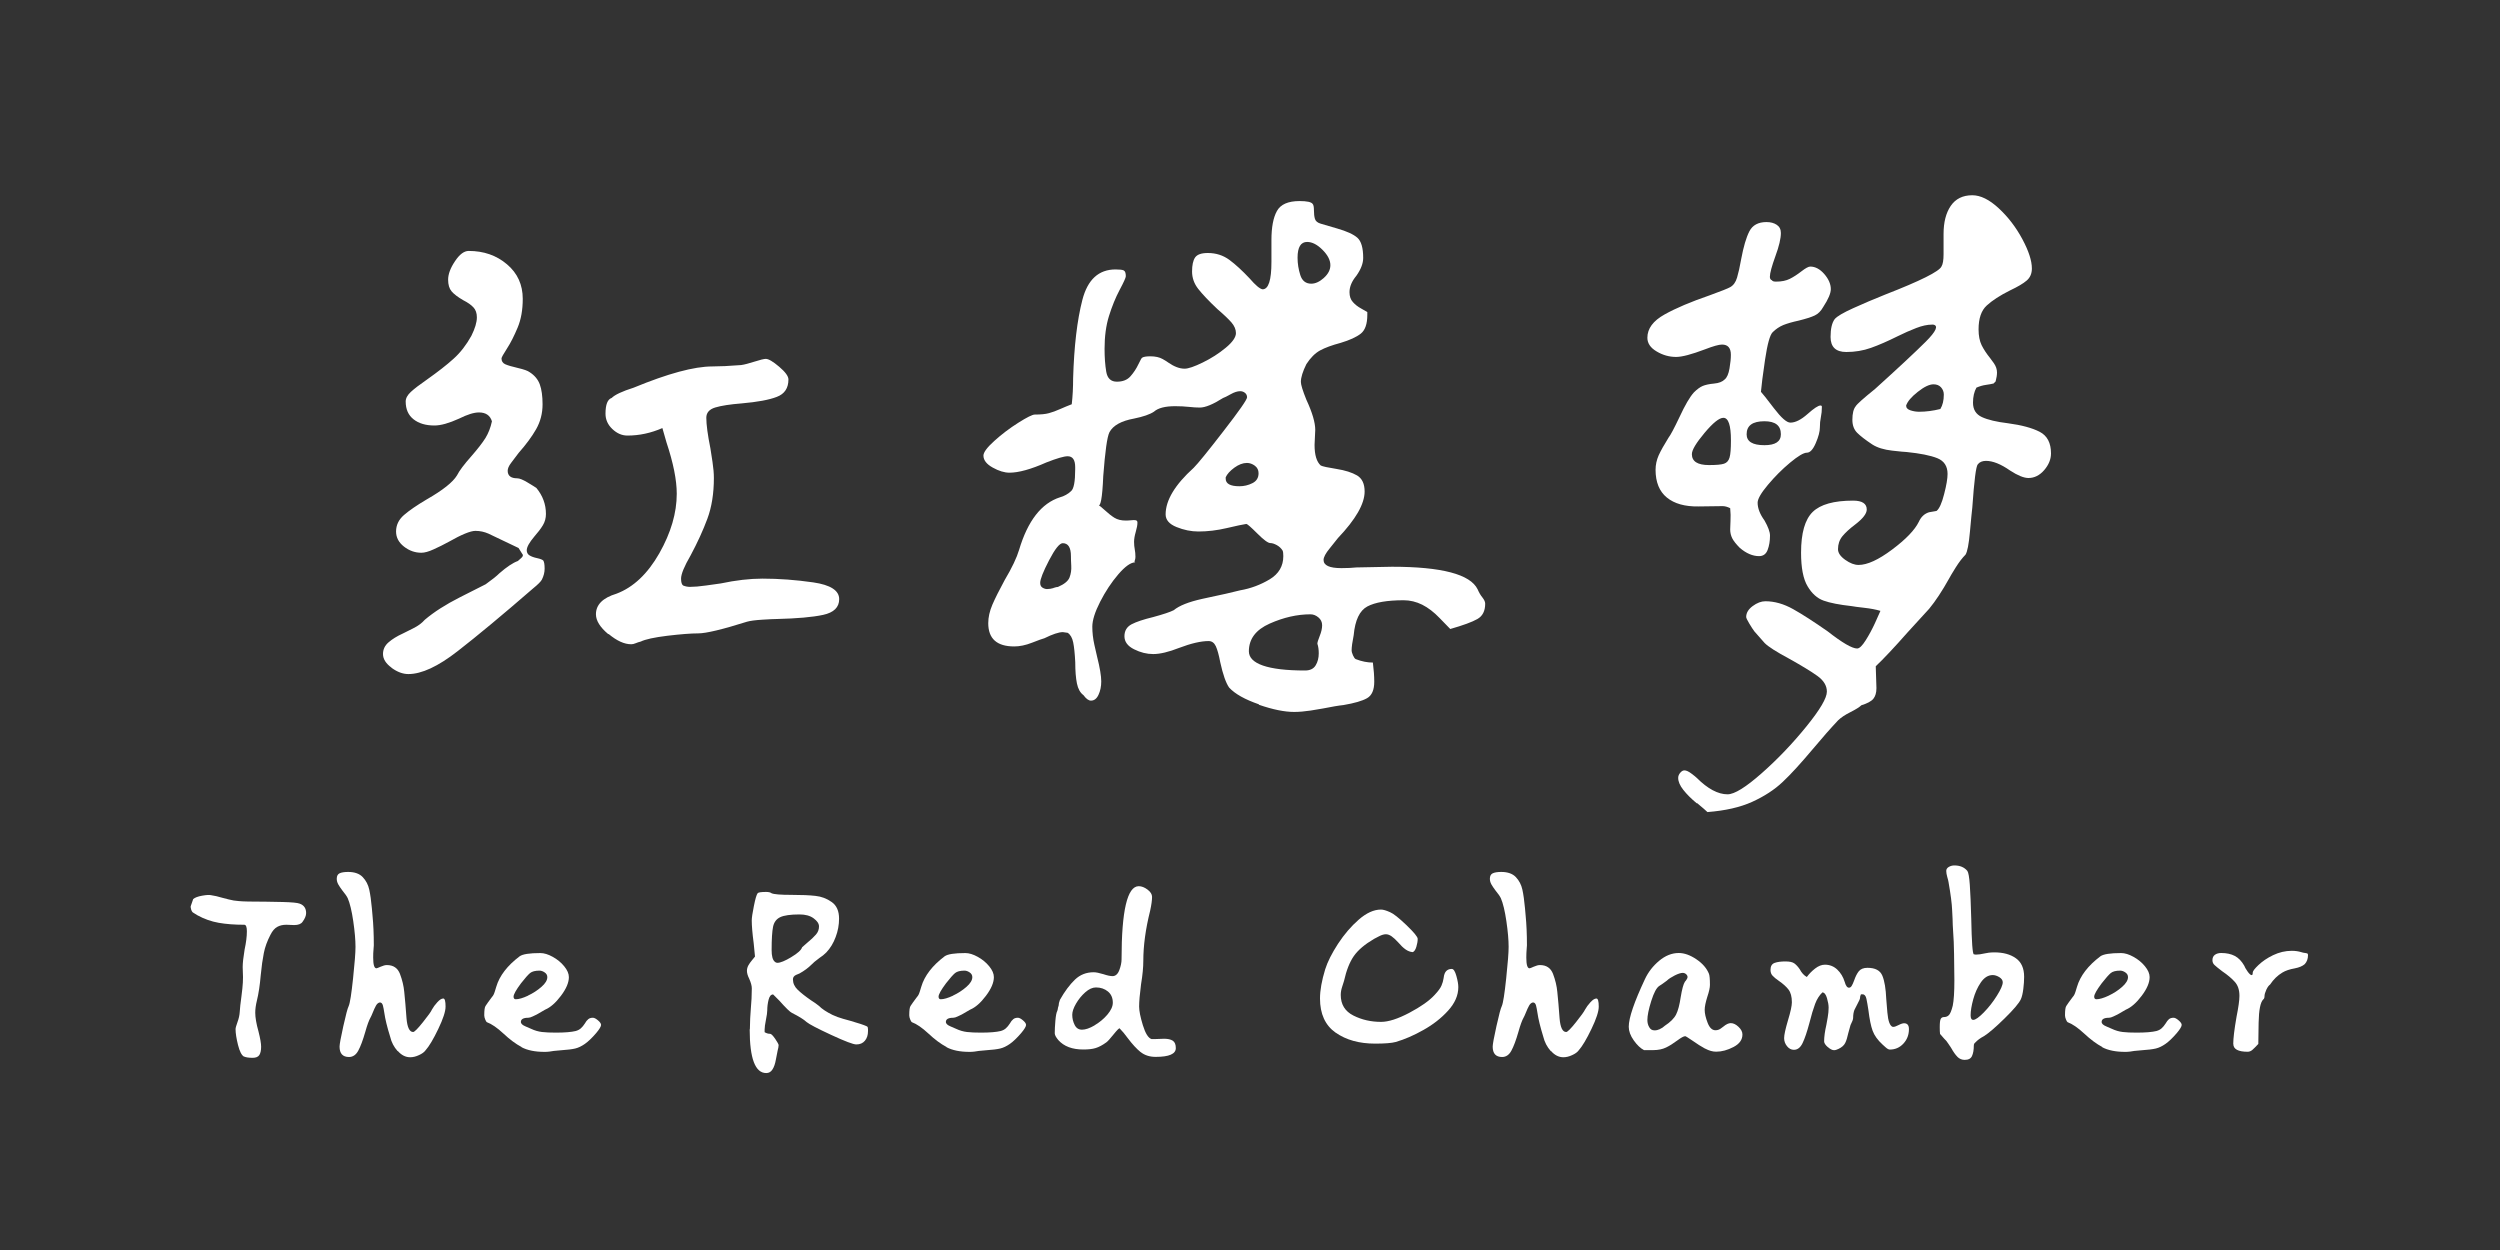 <?xml version="1.0" encoding="UTF-8"?>
<svg id="Layer_1" data-name="Layer 1" xmlns="http://www.w3.org/2000/svg" viewBox="0 0 400 200">
  <rect x="0" y="0" width="400" height="200" fill="#333333" stroke="none"/>
  <defs>
    <style>
      .cls-1 {
        fill: #fff;
      }
    </style>
  </defs>
  <g>
    <path class="cls-1" d="m62.65,106.83c-.91-.66-1.37-1.39-1.37-2.19,0-.73.29-1.35.88-1.86.58-.51,1.35-.99,2.3-1.42.29-.15.84-.42,1.64-.82.8-.4,1.42-.86,1.86-1.37,1.46-1.24,3.34-2.45,5.64-3.61,2.3-1.17,3.67-1.86,4.11-2.08,1.02-.73,1.75-1.31,2.19-1.75,1.17-1.02,2.15-1.68,2.96-1.97.07-.07.25-.24.55-.49.29-.25.33-.49.11-.71l-.55-.88-4.82-2.3c-.66-.29-1.35-.44-2.08-.44-.8,0-2.23.59-4.27,1.75-.8.44-1.61.84-2.41,1.2-.8.37-1.46.55-1.97.55-1.02,0-1.95-.33-2.79-.99-.84-.66-1.26-1.46-1.26-2.41,0-1.02.42-1.9,1.26-2.63.84-.73,2.06-1.57,3.67-2.52,2.55-1.46,4.16-2.74,4.82-3.83.36-.73,1.13-1.75,2.3-3.07,1.02-1.17,1.77-2.14,2.25-2.9.47-.77.82-1.66,1.04-2.68-.29-.95-.99-1.42-2.08-1.42-.8,0-1.86.33-3.18.99-1.61.73-2.92,1.1-3.94,1.1-1.39,0-2.5-.33-3.34-.99-.84-.66-1.26-1.61-1.26-2.85,0-.51.27-1.02.82-1.53.55-.51,1.41-1.17,2.57-1.97,1.75-1.24,3.18-2.35,4.27-3.34,1.1-.99,2.04-2.21,2.85-3.67.58-1.17.88-2.15.88-2.96,0-.66-.18-1.19-.55-1.59-.37-.4-.91-.78-1.64-1.15-.88-.51-1.5-.99-1.86-1.42-.37-.44-.55-1.06-.55-1.86,0-.88.36-1.86,1.1-2.96.73-1.1,1.46-1.64,2.19-1.64,2.41,0,4.45.71,6.13,2.14,1.68,1.42,2.52,3.27,2.52,5.53,0,1.75-.27,3.29-.82,4.6-.55,1.31-1.11,2.43-1.7,3.34-.59.91-.88,1.44-.88,1.59,0,.44.2.75.6.93.4.18,1.08.38,2.03.6.95.22,1.57.44,1.86.66.8.51,1.35,1.17,1.64,1.97.29.8.44,1.86.44,3.18,0,1.46-.35,2.79-1.04,4-.69,1.21-1.63,2.46-2.79,3.78-.44.59-.84,1.11-1.2,1.59-.37.48-.55.9-.55,1.26,0,.8.51,1.21,1.53,1.21.36,0,.91.22,1.64.66.73.44,1.21.73,1.42.88,1.02,1.24,1.53,2.63,1.53,4.16,0,.66-.16,1.26-.49,1.81-.33.55-.79,1.15-1.37,1.81-.8.95-1.21,1.68-1.21,2.19,0,.37.15.64.44.82.29.18.69.33,1.21.44.51.11.84.24.99.38.15.22.22.66.22,1.31,0,.59-.15,1.17-.44,1.75-.15.29-.62.77-1.42,1.42-4.89,4.24-8.91,7.58-12.05,10.02-3.14,2.45-5.77,3.67-7.89,3.67-.88,0-1.77-.33-2.68-.99Zm34.67-5.37c-1.31-1.1-1.97-2.15-1.97-3.18,0-1.53,1.1-2.63,3.29-3.29,2.7-1.02,4.98-3.18,6.85-6.46,1.86-3.29,2.79-6.46,2.79-9.53,0-2.19-.55-4.93-1.64-8.21l-.66-2.3c-1.83.8-3.69,1.2-5.59,1.2-.88,0-1.68-.35-2.41-1.04-.73-.69-1.1-1.51-1.1-2.46,0-1.46.33-2.3.99-2.52.51-.51,1.68-1.06,3.51-1.64,5.48-2.26,9.67-3.4,12.6-3.4,1.17,0,2.7-.07,4.6-.22.51-.07,1.22-.26,2.14-.55.91-.29,1.51-.44,1.81-.44.44,0,1.15.42,2.14,1.26.99.84,1.48,1.52,1.48,2.03,0,1.39-.62,2.32-1.86,2.79-1.24.48-3.1.82-5.59,1.04-1.9.15-3.32.37-4.27.66-.95.29-1.42.84-1.42,1.64,0,1.1.22,2.74.66,4.93.07.44.18,1.15.33,2.14.15.99.22,1.84.22,2.57,0,2.48-.35,4.66-1.04,6.52-.69,1.86-1.59,3.82-2.68,5.86-1.02,1.75-1.53,3-1.53,3.72,0,.58.11.95.33,1.1.36.15.73.22,1.1.22.66,0,1.51-.07,2.57-.22,1.06-.15,1.84-.25,2.35-.33,2.41-.51,4.64-.77,6.68-.77,2.63,0,5.33.2,8.11.6,2.77.4,4.16,1.3,4.16,2.68,0,1.31-.86,2.15-2.57,2.52-1.72.37-4.18.58-7.39.66-.44,0-1.22.04-2.35.11-1.13.07-1.95.18-2.46.33-3.94,1.24-6.54,1.86-7.78,1.86-1.17,0-2.81.13-4.93.38-2.12.26-3.54.57-4.27.93-.29.07-.57.16-.82.27-.26.11-.49.16-.71.16-1.1,0-2.3-.55-3.61-1.64Z"/>
    <path class="cls-1" d="m201.42,112.69c-2.23-.77-3.82-1.66-4.76-2.68-.51-.73-.99-2.08-1.42-4.05-.22-1.17-.46-2.03-.71-2.57-.26-.55-.64-.82-1.15-.82-1.24,0-2.81.37-4.71,1.09-1.68.66-3.07.99-4.16.99-1.02,0-2.04-.25-3.07-.77-1.02-.51-1.53-1.21-1.53-2.08s.38-1.51,1.15-1.92c.77-.4,1.92-.78,3.45-1.15,1.61-.44,2.7-.8,3.29-1.1.88-.73,2.39-1.33,4.55-1.81,2.15-.47,3.41-.75,3.78-.82l2.3-.55c1.68-.29,3.25-.88,4.71-1.75,1.46-.88,2.19-2.12,2.19-3.72,0-.44-.04-.73-.11-.88-.22-.36-.53-.66-.93-.88-.4-.22-.75-.33-1.04-.33-.37,0-1.06-.51-2.08-1.53-1.02-1.02-1.61-1.53-1.75-1.53-.51.07-1.55.29-3.12.66-1.57.37-3.09.55-4.55.55-1.17,0-2.34-.24-3.5-.71-1.17-.47-1.75-1.15-1.75-2.03,0-2.26,1.5-4.75,4.49-7.45.66-.66,2.25-2.61,4.76-5.86,2.52-3.25,3.78-5.06,3.78-5.42,0-.29-.11-.53-.33-.71-.22-.18-.48-.27-.77-.27-.44,0-.95.16-1.53.49-.59.33-.99.53-1.21.6-1.61,1.02-2.85,1.53-3.72,1.53-.51,0-1.09-.04-1.75-.11-.66-.07-1.39-.11-2.19-.11-1.61,0-2.74.29-3.4.88-.66.44-1.72.8-3.18,1.1-2.04.37-3.36,1.1-3.94,2.19-.37.73-.69,3.07-.99,7.01-.15,3.58-.44,5.11-.88,4.6.22.07.6.37,1.15.88.55.51,1.06.91,1.53,1.2.47.29,1.08.44,1.81.44.29,0,.58-.02.88-.05.29-.04.53-.04.71,0,.18.04.27.16.27.38,0,.37-.09.86-.27,1.48-.18.62-.27,1.15-.27,1.59s.04.84.11,1.2c.07.37.11.77.11,1.21,0,.22-.04.42-.11.6-.07.18-.04.27.11.27-.73,0-1.64.64-2.74,1.92-1.1,1.28-2.06,2.74-2.9,4.38-.84,1.64-1.26,2.98-1.26,4,0,.95.11,1.92.33,2.9.22.99.36,1.63.44,1.92.44,1.75.66,3.07.66,3.94,0,.8-.15,1.52-.44,2.14-.29.62-.69.93-1.21.93-.37,0-.77-.29-1.2-.88-.51-.37-.86-.99-1.04-1.86-.18-.88-.27-2.01-.27-3.4-.07-1.39-.18-2.45-.33-3.18-.15-.73-.44-1.24-.88-1.53l-.77-.11c-.66,0-1.64.33-2.96.98-.29.07-.95.31-1.97.71-1.02.4-1.97.6-2.85.6-2.78,0-4.16-1.24-4.16-3.72,0-.95.22-1.93.66-2.96.44-1.02,1.1-2.34,1.97-3.94,1.17-1.97,1.93-3.58,2.3-4.82,1.39-4.67,3.58-7.48,6.57-8.43.29-.07.6-.2.93-.38.33-.18.6-.38.82-.6.44-.36.66-1.53.66-3.5v-.33c0-1.17-.4-1.75-1.21-1.75-.58,0-1.72.33-3.4.99-2.48,1.1-4.45,1.64-5.91,1.64-.8,0-1.7-.27-2.68-.82-.99-.55-1.48-1.19-1.48-1.92,0-.51.58-1.3,1.75-2.35,1.17-1.06,2.45-2.03,3.83-2.9,1.39-.88,2.26-1.31,2.63-1.31.95,0,1.7-.07,2.25-.22.55-.15,1.15-.36,1.81-.66.66-.29,1.28-.55,1.86-.77.15-1.31.22-2.7.22-4.16.15-5.11.64-9.29,1.48-12.54.84-3.25,2.61-4.87,5.31-4.87.66,0,1.1.05,1.31.16.22.11.33.42.33.93,0,.22-.33.95-.99,2.19-.66,1.24-1.22,2.63-1.7,4.16-.48,1.53-.71,3.29-.71,5.26,0,1.39.09,2.61.27,3.67.18,1.06.75,1.59,1.7,1.59s1.68-.29,2.19-.88c.51-.58.93-1.22,1.26-1.92.33-.69.53-1.04.6-1.04.22-.15.66-.22,1.31-.22.8,0,1.46.15,1.97.44.51.29.8.48.88.55.95.66,1.82.99,2.63.99.58,0,1.55-.33,2.9-.99,1.35-.66,2.57-1.44,3.67-2.35,1.1-.91,1.64-1.7,1.64-2.35,0-.58-.24-1.15-.71-1.7-.48-.55-1.22-1.26-2.25-2.14-1.39-1.31-2.41-2.39-3.07-3.23-.66-.84-.99-1.77-.99-2.79s.16-1.77.49-2.25c.33-.47,1-.71,2.03-.71,1.31,0,2.46.37,3.45,1.1.99.73,2.06,1.72,3.23,2.96.95,1.1,1.64,1.68,2.08,1.75.95,0,1.42-1.46,1.42-4.38v-3.5c0-2.04.29-3.6.88-4.65.58-1.06,1.79-1.59,3.62-1.59,1.17,0,1.86.15,2.08.44.15.15.22.49.22,1.04s.05,1,.16,1.37c.11.37.42.62.93.77l2.63.77c1.53.44,2.61.93,3.23,1.48.62.55.93,1.63.93,3.23,0,.88-.37,1.83-1.09,2.85-.73.88-1.1,1.75-1.1,2.63,0,.66.18,1.19.55,1.59.36.4.78.73,1.26.99.47.26.82.46,1.04.6v.44c0,1.46-.35,2.46-1.04,3.01-.7.55-1.77,1.04-3.23,1.48-1.39.37-2.48.77-3.29,1.21-.8.44-1.53,1.17-2.19,2.19-.58,1.17-.88,2.12-.88,2.85,0,.44.29,1.39.88,2.85.95,2.05,1.42,3.65,1.42,4.82l-.11,2.41c0,1.61.33,2.7.99,3.29.29.15,1.13.33,2.52.55,1.39.22,2.48.57,3.29,1.04.8.48,1.21,1.33,1.21,2.57,0,1.97-1.42,4.45-4.27,7.45-.22.29-.66.84-1.31,1.64-.66.8-.99,1.42-.99,1.86,0,.88.95,1.31,2.85,1.31.95,0,1.75-.04,2.41-.11l5.7-.11c7.96,0,12.52,1.21,13.69,3.61.22.51.47.95.77,1.31.29.37.44.69.44.99,0,1.17-.42,1.99-1.26,2.46-.84.48-2.28,1-4.33,1.59-.22-.22-.79-.8-1.7-1.75-.91-.95-1.84-1.66-2.79-2.14-.95-.47-1.94-.71-2.96-.71-2.63,0-4.56.33-5.81.99-1.24.66-1.97,2.19-2.19,4.6-.22,1.1-.33,1.9-.33,2.41,0,.22.07.49.22.82.15.33.29.53.44.6.95.37,1.86.55,2.74.55.15,1.17.22,2.19.22,3.07,0,1.31-.38,2.19-1.15,2.63-.77.44-2.03.8-3.78,1.1-.73.07-1.83.26-3.29.55-.37.07-1.02.18-1.97.33-.95.14-1.83.22-2.63.22-1.53,0-3.41-.38-5.64-1.15Zm-32.86-18.62c.33-.11.56-.16.71-.16,1.02-.44,1.64-.95,1.86-1.53.22-.58.31-1.2.27-1.86-.04-.66-.05-1.17-.05-1.53,0-1.39-.44-2.08-1.31-2.08-.51,0-1.24.91-2.19,2.74-.95,1.83-1.42,3.03-1.42,3.61,0,.37.13.62.38.77.25.15.49.22.71.22.36,0,.71-.06,1.04-.16Zm31.82-16.76c.66-.33.99-.86.99-1.59,0-.51-.2-.91-.6-1.21-.4-.29-.82-.44-1.26-.44-.66,0-1.33.26-2.03.77-.69.51-1.15,1.02-1.37,1.53v.22c0,.8.73,1.21,2.19,1.21.73,0,1.42-.16,2.08-.49Zm10.13,29.14c.33-.55.49-1.19.49-1.92,0-.58-.07-1.1-.22-1.53,0-.22.13-.64.38-1.26.25-.62.38-1.19.38-1.7s-.2-.93-.6-1.26c-.4-.33-.82-.49-1.26-.49-2.12,0-4.29.49-6.52,1.48-2.23.99-3.34,2.46-3.34,4.44s2.99,3.07,8.98,3.07c.8,0,1.37-.27,1.7-.82Zm1.31-61.99c.69-.62,1.04-1.3,1.04-2.03,0-.8-.42-1.62-1.26-2.46-.84-.84-1.66-1.26-2.46-1.26-1.02,0-1.53.84-1.53,2.52,0,.95.15,1.88.44,2.79.29.91.88,1.37,1.75,1.37.66,0,1.33-.31,2.03-.93Z"/>
    <path class="cls-1" d="m278.37,87.66c-.58-.58-.99-1.1-1.21-1.53-.22-.44-.33-.91-.33-1.42,0-.29.02-.75.05-1.37.04-.62.02-1.3-.05-2.03-.44-.22-.84-.33-1.21-.33s-1.64.02-3.83.05c-2.19.04-3.89-.44-5.09-1.42s-1.81-2.46-1.81-4.44c0-.8.17-1.57.49-2.3.33-.73.86-1.68,1.59-2.85.29-.36.88-1.46,1.75-3.29.88-1.9,1.64-3.21,2.3-3.94.51-.51.99-.86,1.42-1.04.44-.18,1.04-.31,1.81-.38.77-.07,1.33-.29,1.7-.66.36-.29.62-.88.77-1.75.15-.88.22-1.61.22-2.19,0-1.1-.48-1.64-1.42-1.64-.51,0-1.42.26-2.74.77-2.12.8-3.65,1.21-4.6,1.21-1.09,0-2.14-.29-3.12-.88-.99-.58-1.48-1.31-1.48-2.19,0-1.46.91-2.7,2.74-3.72,1.82-1.02,4.23-2.04,7.23-3.07,1.82-.66,2.92-1.1,3.29-1.31.51-.29.88-.8,1.09-1.53.22-.73.44-1.71.66-2.96.37-1.97.8-3.45,1.31-4.44.51-.99,1.42-1.48,2.74-1.48.66,0,1.21.15,1.64.44.44.29.66.73.66,1.31,0,.88-.29,2.12-.88,3.72-.58,1.61-.88,2.7-.88,3.29,0,.29.11.48.33.55.07.15.29.22.66.22.88,0,1.61-.15,2.19-.44.58-.29,1.2-.69,1.86-1.2.66-.51,1.13-.77,1.42-.77.8,0,1.55.4,2.25,1.2.69.8,1.04,1.61,1.04,2.41,0,.66-.4,1.61-1.21,2.85-.37.66-.82,1.11-1.37,1.37-.55.26-1.41.53-2.57.82-1.02.22-1.84.46-2.46.71-.62.26-1.19.64-1.7,1.15-.44.44-.84,1.9-1.21,4.38-.37,2.48-.58,4.2-.66,5.15.22.22.91,1.1,2.08,2.63,1.17,1.53,2.04,2.3,2.63,2.3.8,0,1.71-.46,2.74-1.37,1.02-.91,1.71-1.37,2.08-1.37.15,0,.22.07.22.22,0,.59-.05,1.13-.16,1.64-.11.51-.16,1.06-.16,1.64,0,.66-.22,1.5-.66,2.52-.44,1.02-.91,1.53-1.42,1.53s-1.41.53-2.68,1.59c-1.28,1.06-2.46,2.25-3.56,3.56-1.1,1.31-1.64,2.26-1.64,2.85,0,.88.36,1.83,1.1,2.85.58,1.02.88,1.83.88,2.41,0,.88-.13,1.64-.38,2.3s-.71.99-1.37.99c-1.02,0-2.05-.44-3.07-1.31Zm-6.9,40.86c-.88-.73-1.59-1.44-2.14-2.14-.55-.7-.82-1.33-.82-1.92,0-.29.11-.57.33-.82.22-.26.44-.38.66-.38.29,0,.66.16,1.1.49.44.33.73.56.88.71,1.75,1.75,3.4,2.63,4.93,2.63,1.1,0,2.92-1.13,5.48-3.39,2.56-2.26,4.93-4.75,7.12-7.45,2.19-2.7,3.29-4.56,3.29-5.59,0-.95-.51-1.79-1.53-2.52-1.02-.73-2.52-1.64-4.49-2.74-2.05-1.1-3.36-1.93-3.94-2.52l-1.64-1.86c-.22-.29-.49-.71-.82-1.26-.33-.55-.49-.89-.49-1.04,0-.66.35-1.24,1.04-1.75.69-.51,1.37-.77,2.03-.77,1.46,0,2.94.42,4.44,1.26,1.5.84,3.34,2.03,5.53,3.56,2.34,1.83,3.91,2.74,4.71,2.74.37,0,.82-.44,1.37-1.31s1.04-1.79,1.48-2.74c.44-.95.73-1.6.88-1.97-.73-.22-1.59-.38-2.57-.49-.99-.11-1.66-.2-2.03-.27-1.97-.22-3.47-.51-4.49-.88-1.02-.36-1.88-1.13-2.57-2.3-.7-1.17-1.04-2.96-1.04-5.37,0-3.14.62-5.31,1.86-6.52,1.24-1.21,3.4-1.81,6.46-1.81,1.46,0,2.19.48,2.19,1.42,0,.66-.62,1.46-1.86,2.41-.88.66-1.55,1.28-2.03,1.86-.48.59-.71,1.28-.71,2.08,0,.59.38,1.15,1.15,1.7.77.55,1.48.82,2.14.82,1.39,0,3.18-.82,5.37-2.46,2.19-1.64,3.62-3.12,4.27-4.44.36-.8.91-1.31,1.64-1.53.88-.15,1.28-.22,1.21-.22.44-.36.84-1.26,1.2-2.68.37-1.42.55-2.5.55-3.23,0-1.24-.55-2.08-1.64-2.52-1.1-.44-2.74-.77-4.93-.99-.22,0-.99-.07-2.3-.22-1.31-.15-2.37-.47-3.18-.99-1.1-.73-1.9-1.35-2.41-1.86-.51-.51-.77-1.2-.77-2.08,0-1.02.18-1.75.55-2.19.15-.29,1.17-1.21,3.07-2.74,3.72-3.36,6.42-5.88,8.11-7.56,1.68-1.68,2.08-2.59,1.21-2.74h-.22c-.73,0-1.57.18-2.52.55-.95.37-1.94.8-2.96,1.31-1.61.8-3.03,1.42-4.27,1.86-1.24.44-2.56.66-3.94.66-1.68,0-2.52-.8-2.52-2.41,0-1.31.22-2.26.66-2.85.36-.44,1.35-1.02,2.96-1.75,1.61-.73,3.32-1.46,5.15-2.19,5.62-2.19,8.62-3.69,8.98-4.49.22-.36.33-1.02.33-1.97v-3.23c0-1.86.38-3.36,1.15-4.49.77-1.13,1.92-1.7,3.45-1.7,1.31,0,2.72.69,4.22,2.08,1.5,1.39,2.76,3.03,3.78,4.93,1.02,1.9,1.53,3.47,1.53,4.71,0,.8-.27,1.44-.82,1.92-.55.48-1.44,1-2.68,1.59-1.61.8-2.85,1.61-3.72,2.41-.88.8-1.31,2.08-1.31,3.83,0,1.02.17,1.86.49,2.52.33.66.78,1.35,1.37,2.08.07.07.27.35.6.82.33.48.49.97.49,1.48,0,.37-.07.84-.22,1.42l-.33.33c-.29.07-.7.15-1.21.22-.51.07-1.02.22-1.53.44-.37.66-.55,1.46-.55,2.41,0,1.1.47,1.86,1.42,2.3.95.44,2.34.77,4.16.99,2.19.29,3.89.75,5.09,1.37,1.2.62,1.81,1.77,1.81,3.45,0,.95-.37,1.84-1.09,2.68-.73.84-1.57,1.26-2.52,1.26-.73,0-1.72-.4-2.96-1.21-1.46-1.02-2.74-1.53-3.83-1.53-.58,0-1.02.18-1.31.55-.29.29-.58,2.59-.88,6.9-.07.58-.2,1.88-.38,3.89-.18,2.01-.42,3.23-.71,3.67-.51.51-1.04,1.2-1.59,2.08-.55.88-.89,1.46-1.04,1.75-1.1,1.97-2.16,3.58-3.18,4.82-.07.07-1.21,1.31-3.4,3.72-2.19,2.48-3.91,4.31-5.15,5.48l.11,3.5c0,.73-.17,1.3-.49,1.7s-.97.75-1.92,1.04c-.29.29-.88.66-1.75,1.1-.88.44-1.53.88-1.97,1.31-1.17,1.24-2.52,2.77-4.05,4.6-1.9,2.26-3.5,4.02-4.82,5.26-1.31,1.24-2.94,2.3-4.87,3.18-1.94.88-4.33,1.42-7.17,1.64-.22-.22-.77-.7-1.64-1.42Zm4.38-54.33c.44-.15.73-.47.88-.99.15-.51.22-1.42.22-2.74,0-2.41-.4-3.61-1.21-3.61-.66,0-1.66.8-3.01,2.41-1.35,1.61-2.03,2.74-2.03,3.4,0,1.17.91,1.75,2.74,1.75,1.17,0,1.97-.07,2.41-.22Zm9.09-4.71c0-1.39-.88-2.08-2.63-2.08-1.9,0-2.85.69-2.85,2.08,0,1.17.95,1.75,2.85,1.75,1.75,0,2.63-.58,2.63-1.75Zm25.52-4.05c.36-.58.55-1.35.55-2.3,0-.44-.15-.82-.44-1.15-.29-.33-.7-.49-1.21-.49-.66,0-1.5.4-2.52,1.21-1.02.8-1.64,1.53-1.86,2.19,0,.37.24.62.71.77.47.15.93.22,1.37.22,1.09,0,2.23-.15,3.4-.44Z"/>
  </g>
  <g>
    <path class="cls-1" d="m39.04,169.06c-.38-.21-.7-.83-.96-1.87s-.39-1.89-.39-2.54c0-.17.1-.55.31-1.12.21-.57.33-1.12.36-1.64.03-.59.12-1.38.26-2.39.03-.24.09-.69.16-1.35.07-.66.1-1.26.1-1.82l-.05-1.61c0-.62.1-1.56.31-2.81.24-1.11.36-2.08.36-2.91,0-.69-.14-1.04-.42-1.04-1.52,0-2.88-.1-4.08-.31-1.19-.21-2.33-.61-3.4-1.2-.07-.03-.29-.17-.68-.42-.14-.07-.25-.24-.34-.52-.09-.28-.1-.49-.03-.62l.36-1.04c.28-.24.75-.42,1.43-.54.68-.12,1.15-.15,1.43-.08.52.07,1.12.21,1.82.42.14.03.48.12,1.01.26.54.14,1.06.23,1.58.26.62.07,2.08.1,4.36.1.35,0,1.25.02,2.7.05,1.45.04,2.35.12,2.7.26.69.24,1.04.75,1.04,1.51,0,.42-.19.88-.57,1.4-.24.35-.69.52-1.35.52l-1.25-.05c-.55,0-1.04.11-1.45.34-.42.23-.78.65-1.09,1.27-.52,1-.88,1.98-1.06,2.93-.19.95-.36,2.12-.49,3.51-.14,1.63-.35,3-.62,4.1-.17.69-.26,1.33-.26,1.92,0,.76.17,1.77.52,3.01.28,1.11.42,1.92.42,2.44,0,.59-.1,1.03-.29,1.33-.19.29-.55.44-1.06.44-.62,0-1.09-.07-1.4-.21Z"/>
    <path class="cls-1" d="m63.62,168.18c-.59-.66-.99-1.42-1.19-2.29-.49-1.56-.8-2.84-.94-3.84-.07-.48-.15-.88-.23-1.19-.09-.31-.25-.47-.49-.47-.24.04-.45.21-.62.52-.17.31-.34.67-.49,1.06-.16.4-.29.68-.39.86-.24.42-.52,1.18-.83,2.29-.38,1.32-.75,2.31-1.12,2.99-.36.67-.86,1.01-1.48,1.01-1,0-1.51-.55-1.51-1.66,0-.38.2-1.47.6-3.27.4-1.8.68-2.87.86-3.22.21-.48.44-1.96.7-4.42s.39-4.14.39-5.04c0-1.11-.12-2.48-.36-4.13-.24-1.64-.54-2.87-.88-3.66-.17-.35-.45-.74-.83-1.2-.31-.42-.55-.76-.7-1.04s-.23-.57-.23-.88c0-.45.16-.74.47-.88.31-.14.76-.21,1.35-.21,1.04,0,1.82.28,2.34.83.52.55.87,1.22,1.04,2,.17.78.31,1.78.42,2.99l.1,1.14c.14,1.42.21,3.01.21,4.78,0,.14-.02.37-.05.7-.04.33-.05.75-.05,1.27,0,1.14.17,1.71.52,1.71.07,0,.29-.09.68-.26.38-.17.71-.26.99-.26,1.04,0,1.74.48,2.1,1.43.36.95.59,1.91.68,2.86.09.95.15,1.58.18,1.9,0,.07.06.84.18,2.31.12,1.47.48,2.21,1.06,2.21.21,0,.73-.52,1.56-1.56.83-1.04,1.32-1.71,1.45-2.03.21-.38.49-.77.86-1.17.36-.4.68-.6.96-.6.24,0,.36.43.36,1.3,0,.76-.39,1.96-1.17,3.58-.78,1.63-1.46,2.77-2.05,3.43-.21.28-.55.53-1.04.75-.49.23-.95.34-1.4.34-.73,0-1.39-.33-1.97-.99Z"/>
    <path class="cls-1" d="m83.46,167.53c-.94-.5-1.91-1.22-2.91-2.16-1-.93-1.89-1.54-2.65-1.82-.07-.03-.16-.17-.26-.42-.1-.24-.16-.47-.16-.67,0-.83.07-1.33.21-1.51.17-.28.52-.76,1.04-1.45.17-.17.32-.46.44-.86.12-.4.2-.65.23-.75.52-1.77,1.77-3.39,3.74-4.88.48-.35,1.59-.52,3.32-.52.59,0,1.25.2,1.97.6.73.4,1.34.9,1.84,1.51.5.61.75,1.19.75,1.74,0,.87-.42,1.86-1.27,2.99-.85,1.13-1.69,1.86-2.52,2.21l-1.35.78c-.14.07-.36.17-.65.31-.29.14-.53.21-.7.21-.8,0-1.19.23-1.19.67,0,.28.26.52.78.73.52.21.8.33.83.36.59.28,1.18.45,1.77.52.59.07,1.33.1,2.23.1,1.42,0,2.48-.09,3.17-.26.35-.1.62-.25.83-.44.21-.19.42-.44.62-.75.17-.31.35-.54.55-.7.19-.16.44-.23.75-.23.21,0,.48.14.81.42.33.28.49.52.49.73,0,.24-.26.68-.78,1.3-.69.8-1.3,1.38-1.82,1.74s-1.03.61-1.53.73c-.5.12-1.29.22-2.36.29l-1.09.1c-.14.03-.36.07-.65.1-.29.04-.56.05-.81.05-1.52,0-2.75-.25-3.69-.75Zm1.01-8.23c.81-.38,1.53-.85,2.16-1.4s.94-1.07.94-1.56c0-.31-.14-.56-.42-.75-.28-.19-.55-.29-.83-.29-.69,0-1.19.13-1.51.39-.31.26-.8.8-1.45,1.64-.8,1.07-1.19,1.78-1.19,2.13,0,.28.12.42.36.42.48,0,1.13-.19,1.95-.57Z"/>
    <path class="cls-1" d="m119.98,164.7c0-.52.02-1.11.05-1.77.03-.66.07-1.16.1-1.51.1-1.11.16-2.2.16-3.27,0-.42-.14-.93-.42-1.56-.24-.48-.36-.9-.36-1.25,0-.31.08-.61.23-.88s.35-.55.57-.81c.23-.26.39-.46.49-.6l-.21-2.13c-.21-1.59-.31-2.81-.31-3.64,0-.42.11-1.19.34-2.31.22-1.12.42-1.81.6-2.05.1-.14.55-.21,1.35-.21.42,0,.71.07.88.21.38.17,1.45.26,3.22.26,1.56,0,2.82.05,3.79.16.97.1,1.84.43,2.62.99.78.55,1.17,1.44,1.17,2.65,0,1-.18,1.99-.55,2.96-.36.97-.86,1.78-1.48,2.44-.35.35-.71.64-1.09.88-.66.49-1.07.83-1.25,1.04-.55.55-1.21,1.04-1.97,1.46-.04,0-.22.08-.55.23-.33.16-.49.39-.49.7,0,.62.25,1.18.75,1.66.5.49,1.22,1.06,2.16,1.71.45.28.87.57,1.25.88.48.49,1.21.97,2.18,1.45.52.24,1.08.45,1.69.62.61.17.98.28,1.12.31,1.32.38,2.2.67,2.65.88.1.04.16.1.18.21.02.1.03.21.03.31v.26c0,.62-.16,1.13-.49,1.53-.33.4-.79.6-1.38.6-.49,0-1.83-.51-4.03-1.53-2.2-1.02-3.51-1.71-3.92-2.05-.45-.42-1.23-.9-2.34-1.46-.31-.14-.99-.8-2.03-1.97l-.99-.99c-.35,0-.59.29-.73.86-.14.57-.21,1.13-.21,1.69,0,.31-.07.81-.21,1.51-.14.69-.21,1.21-.21,1.56v.42c.28.17.57.26.88.26.17,0,.44.27.81.8.36.54.55.88.55,1.01s-.02.28-.05.42c-.04.14-.07.28-.1.42-.07.31-.17.81-.29,1.48-.12.68-.3,1.2-.55,1.58-.24.38-.57.57-.99.57-1.77,0-2.65-2.34-2.65-7.01Zm6.62-11.56c1.02-.61,1.6-1.13,1.74-1.58l.83-.73c.59-.48,1.05-.92,1.38-1.3.33-.38.49-.81.49-1.3,0-.45-.29-.88-.86-1.3-.57-.42-1.32-.62-2.26-.62-1.45,0-2.49.15-3.09.44-.61.29-.99.8-1.14,1.53s-.23,1.97-.23,3.74c0,.93.16,1.54.47,1.82.14.14.29.21.47.21.45,0,1.19-.3,2.21-.91Z"/>
    <path class="cls-1" d="m151.46,167.53c-.94-.5-1.91-1.22-2.91-2.16-1-.93-1.89-1.54-2.65-1.82-.07-.03-.16-.17-.26-.42-.1-.24-.16-.47-.16-.67,0-.83.07-1.33.21-1.51.17-.28.52-.76,1.04-1.45.17-.17.32-.46.44-.86.12-.4.2-.65.23-.75.52-1.77,1.77-3.39,3.74-4.88.48-.35,1.59-.52,3.32-.52.59,0,1.25.2,1.97.6.73.4,1.34.9,1.84,1.51.5.61.75,1.19.75,1.74,0,.87-.42,1.86-1.27,2.99-.85,1.13-1.69,1.86-2.52,2.21l-1.35.78c-.14.07-.36.17-.65.31-.29.14-.53.21-.7.21-.8,0-1.19.23-1.19.67,0,.28.26.52.78.73.52.21.8.33.83.36.59.28,1.18.45,1.77.52.59.07,1.33.1,2.23.1,1.42,0,2.48-.09,3.17-.26.35-.1.62-.25.83-.44.21-.19.42-.44.62-.75.17-.31.35-.54.55-.7.19-.16.44-.23.75-.23.21,0,.48.14.81.42.33.28.49.52.49.73,0,.24-.26.68-.78,1.3-.69.8-1.3,1.38-1.82,1.74s-1.03.61-1.53.73c-.5.12-1.29.22-2.36.29l-1.09.1c-.14.03-.36.07-.65.1-.29.04-.56.05-.81.05-1.52,0-2.75-.25-3.69-.75Zm1.01-8.23c.81-.38,1.53-.85,2.16-1.4s.94-1.07.94-1.56c0-.31-.14-.56-.42-.75-.28-.19-.55-.29-.83-.29-.69,0-1.19.13-1.51.39-.31.26-.8.8-1.45,1.64-.8,1.07-1.19,1.78-1.19,2.13,0,.28.12.42.36.42.48,0,1.13-.19,1.95-.57Z"/>
    <path class="cls-1" d="m182.49,168.33c-.64-.52-1.32-1.26-2.05-2.23-.45-.62-.88-1.14-1.3-1.56-.07-.07-.4.26-.99.99-.55.69-.94,1.11-1.14,1.25-.62.45-1.19.75-1.71.91-.52.16-1.18.23-1.97.23-1.77,0-3.1-.5-4-1.51-.38-.45-.57-.81-.57-1.09,0-.52.03-1.19.1-2,.07-.81.17-1.34.31-1.58.07-.21.1-.36.1-.47.1-.28.16-.54.16-.78.1-.31.16-.48.16-.52.76-1.35,1.56-2.42,2.39-3.22.83-.8,1.83-1.19,3.01-1.19.35,0,.87.1,1.56.31.62.21,1.11.31,1.45.31.48,0,.85-.32,1.09-.96.24-.64.36-1.22.36-1.74,0-7.79.92-11.69,2.75-11.69.45,0,.92.18,1.4.54.48.36.73.75.73,1.17,0,.52-.1,1.26-.31,2.23-.73,2.91-1.09,5.58-1.09,8,0,1.04-.12,2.29-.36,3.74-.21,1.59-.31,2.79-.31,3.58,0,.69.2,1.69.6,2.99.4,1.3.86,2.04,1.38,2.21h.62l1.4-.05c.59,0,1.05.1,1.38.31.33.21.49.61.49,1.19,0,.93-1.07,1.4-3.22,1.4-.97,0-1.77-.26-2.42-.78Zm-7.35-4.29c.8-.47,1.48-1.04,2.05-1.71.57-.68.86-1.31.86-1.9,0-.76-.26-1.36-.78-1.79-.52-.43-1.16-.65-1.92-.65-.55,0-1.13.26-1.71.78-.59.52-1.08,1.13-1.48,1.82-.4.69-.6,1.28-.6,1.77,0,.59.13,1.13.39,1.64s.65.75,1.17.75c.55,0,1.23-.23,2.03-.7Z"/>
    <path class="cls-1" d="m213.69,165.22c-1.66-1.18-2.49-3-2.49-5.46,0-1.32.28-2.87.83-4.67.38-1.21,1.07-2.57,2.05-4.08.99-1.51,2.09-2.8,3.32-3.87,1.23-1.07,2.41-1.61,3.56-1.61.35,0,.83.14,1.45.42.52.21,1.38.89,2.6,2.05,1.21,1.16,1.82,1.9,1.82,2.21,0,.38-.07.8-.21,1.27-.14.47-.33.75-.57.86-.42-.03-.8-.18-1.17-.44-.37-.26-.75-.63-1.17-1.12-.38-.42-.73-.74-1.04-.96-.31-.22-.62-.34-.93-.34s-.69.11-1.12.34c-.43.23-.69.36-.75.39-1.49.87-2.57,1.78-3.25,2.75-.68.97-1.2,2.3-1.58,4-.04.14-.13.44-.29.91s-.23.91-.23,1.32c0,1.52.68,2.62,2.03,3.3s2.82,1.01,4.42,1.01c1.18,0,2.68-.48,4.52-1.45,1.83-.97,3.19-1.92,4.05-2.86.55-.59.92-1.08,1.09-1.48.17-.4.29-.79.34-1.17.05-.38.11-.64.18-.78.21-.49.59-.73,1.14-.73.28,0,.52.37.73,1.12s.31,1.34.31,1.79c0,1.32-.55,2.57-1.64,3.77-1.09,1.2-2.41,2.23-3.95,3.09-1.54.87-3.02,1.51-4.44,1.92-.62.17-1.71.26-3.27.26-2.56,0-4.67-.59-6.34-1.77Z"/>
    <path class="cls-1" d="m248.13,168.18c-.59-.66-.99-1.42-1.2-2.29-.48-1.56-.8-2.84-.94-3.84-.07-.48-.15-.88-.23-1.19-.09-.31-.25-.47-.49-.47-.24.04-.45.21-.62.52-.17.31-.34.67-.49,1.06-.16.4-.29.68-.39.86-.24.42-.52,1.18-.83,2.29-.38,1.32-.75,2.31-1.12,2.99-.36.67-.86,1.01-1.48,1.01-1,0-1.51-.55-1.51-1.66,0-.38.2-1.47.6-3.27s.68-2.87.86-3.22c.21-.48.44-1.96.7-4.42s.39-4.14.39-5.04c0-1.11-.12-2.48-.36-4.13-.24-1.64-.54-2.87-.88-3.66-.17-.35-.45-.74-.83-1.2-.31-.42-.55-.76-.7-1.04-.15-.28-.23-.57-.23-.88,0-.45.16-.74.47-.88.31-.14.76-.21,1.35-.21,1.04,0,1.82.28,2.34.83.52.55.87,1.22,1.04,2s.31,1.78.42,2.99l.1,1.14c.14,1.42.21,3.01.21,4.78,0,.14-.02.37-.05.7s-.05.75-.05,1.27c0,1.14.17,1.71.52,1.71.07,0,.29-.09.67-.26s.71-.26.99-.26c1.04,0,1.74.48,2.1,1.43.36.95.59,1.91.68,2.86.09.95.15,1.58.18,1.9,0,.07.06.84.18,2.31.12,1.47.47,2.21,1.06,2.21.21,0,.73-.52,1.56-1.56.83-1.04,1.31-1.71,1.46-2.03.21-.38.49-.77.86-1.17.37-.4.68-.6.96-.6.24,0,.37.43.37,1.3,0,.76-.39,1.96-1.17,3.58s-1.46,2.77-2.05,3.43c-.21.28-.55.53-1.04.75-.49.23-.95.34-1.4.34-.73,0-1.39-.33-1.97-.99Z"/>
    <path class="cls-1" d="m272.83,167.79c-.61-.33-1.31-.77-2.1-1.33-.66-.45-1.02-.67-1.09-.67-.24,0-.66.23-1.25.67-.66.49-1.26.87-1.82,1.14s-1.25.42-2.08.42h-1.45c-.55-.28-1.1-.8-1.64-1.56-.54-.76-.8-1.49-.8-2.18,0-1.42.87-3.96,2.6-7.64.52-1.11,1.27-2.08,2.26-2.91.99-.83,2.04-1.25,3.14-1.25.9,0,1.84.34,2.83,1.01.99.67,1.65,1.45,2,2.31.1.24.16.83.16,1.77,0,.45-.14,1.09-.42,1.92-.28.9-.42,1.59-.42,2.08,0,.59.16,1.28.47,2.08.31.8.73,1.19,1.25,1.19.31,0,.59-.09.83-.26.24-.17.38-.28.42-.31.45-.38.85-.57,1.2-.57.42,0,.83.2,1.25.6.42.4.62.8.62,1.22,0,.83-.47,1.5-1.43,2s-1.88.75-2.78.75c-.55,0-1.13-.16-1.74-.49Zm-7.25-3.14c.31-.14.57-.31.78-.52.9-.59,1.51-1.2,1.82-1.82.31-.62.55-1.54.73-2.75.21-1.28.43-2.11.68-2.49.07-.07.16-.18.26-.34.1-.16.16-.29.16-.39,0-.17-.08-.33-.23-.47-.16-.14-.34-.21-.54-.21-.31,0-.75.14-1.3.42-.55.28-.97.55-1.25.83-.66.49-1.06.76-1.19.83-.45.28-.88,1.08-1.3,2.42-.42,1.33-.62,2.35-.62,3.04,0,.42.09.8.29,1.14.19.35.47.52.86.52.28,0,.57-.07.88-.21Z"/>
    <path class="cls-1" d="m292.46,167.55c-.4-.35-.6-.66-.6-.93,0-.73.12-1.61.36-2.65.04-.21.1-.6.21-1.17.1-.57.15-1.1.15-1.58,0-.42-.09-.92-.26-1.51-.17-.59-.41-.9-.73-.93-.48.45-.88,1.06-1.17,1.84-.29.78-.6,1.79-.91,3.04-.38,1.42-.74,2.49-1.09,3.22-.35.73-.81,1.09-1.4,1.09-.42,0-.78-.19-1.09-.57-.31-.38-.47-.81-.47-1.3,0-.52.21-1.47.62-2.86.42-1.38.62-2.34.62-2.86,0-.9-.18-1.58-.54-2.05-.36-.47-.88-.93-1.53-1.38-.45-.31-.79-.59-1.01-.83-.23-.24-.34-.55-.34-.94,0-.59.22-.96.67-1.12.45-.16,1.02-.23,1.71-.23s1.13.1,1.43.31c.29.21.58.52.86.93.31.59.69,1,1.14,1.25.35-.48.79-.94,1.32-1.35.54-.42,1.06-.62,1.58-.62.76,0,1.42.26,1.97.78.55.52.95,1.18,1.19,1.97.17.62.4.93.68.93.17,0,.32-.09.44-.29s.25-.48.39-.86c.21-.62.46-1.12.75-1.48s.75-.55,1.38-.55c1.25,0,2.04.42,2.39,1.27.35.85.55,2.09.62,3.71,0,.07.06.8.18,2.18.12,1.39.41,2.15.86,2.29h.1c.17,0,.45-.09.83-.29s.68-.29.88-.29c.52,0,.78.31.78.94,0,.9-.29,1.67-.88,2.31-.59.64-1.32.96-2.18.96-.17,0-.39-.11-.65-.34-.26-.22-.43-.37-.49-.44-.8-.73-1.33-1.47-1.61-2.23-.28-.76-.5-1.87-.68-3.33-.1-.69-.21-1.28-.31-1.77-.1-.48-.31-.73-.62-.73h-.26c-.1.21-.16.43-.16.68,0,.07-.11.32-.34.75-.22.43-.41.79-.54,1.06-.14.35-.21.78-.21,1.3,0,.21-.14.59-.42,1.14l-.36,1.3c-.14.66-.3,1.18-.49,1.56-.19.38-.54.69-1.06.94-.28.14-.52.21-.73.21-.28,0-.62-.17-1.01-.52Z"/>
    <path class="cls-1" d="m313.19,169.09c-.33-.33-.67-.81-1.01-1.43-.1-.14-.26-.37-.47-.7-.21-.33-.42-.58-.62-.75l-.68-.78c-.04-.24-.05-.61-.05-1.09,0-.69.05-1.13.16-1.32.1-.19.28-.29.52-.29.31,0,.57-.1.78-.31.21-.21.42-.71.62-1.51.17-.83.26-2.18.26-4.05l-.05-4.21c0-1.04-.07-2.6-.21-4.67,0-.49-.04-1.28-.1-2.39-.04-1-.23-2.48-.57-4.42-.03-.21-.1-.49-.21-.86-.1-.36-.16-.68-.16-.96s.14-.49.42-.65c.28-.16.57-.23.88-.23.9,0,1.59.29,2.08.88.17.24.3.99.39,2.23.09,1.25.16,3.05.23,5.4.07,3.78.21,5.68.42,5.71l.31.05c.38,0,.88-.07,1.51-.21.14-.03.33-.07.57-.1.24-.03.54-.05.88-.05,1.42,0,2.57.31,3.45.94.88.62,1.32,1.61,1.32,2.96,0,.59-.04,1.24-.13,1.95-.09.71-.22,1.26-.39,1.64-.28.62-1.15,1.65-2.62,3.09-1.47,1.44-2.57,2.38-3.3,2.83-.59.31-1.06.66-1.4,1.04-.14.1-.21.26-.21.47,0,.69-.1,1.25-.29,1.66-.19.42-.58.62-1.17.62-.45,0-.84-.16-1.17-.49Zm4.21-7.09c.78-.8,1.48-1.69,2.1-2.68.62-.99.94-1.71.94-2.16,0-.31-.18-.58-.54-.81-.36-.22-.72-.34-1.06-.34-.73,0-1.36.39-1.9,1.17-.54.78-.94,1.68-1.22,2.7-.28,1.02-.42,1.88-.42,2.57,0,.49.14.73.42.73.35,0,.91-.4,1.69-1.19Z"/>
    <path class="cls-1" d="m336.38,167.53c-.94-.5-1.9-1.22-2.91-2.16-1-.93-1.89-1.54-2.65-1.82-.07-.03-.16-.17-.26-.42-.1-.24-.16-.47-.16-.67,0-.83.07-1.33.21-1.51.17-.28.52-.76,1.04-1.45.17-.17.32-.46.44-.86.12-.4.2-.65.23-.75.52-1.77,1.77-3.39,3.74-4.88.48-.35,1.59-.52,3.32-.52.59,0,1.25.2,1.97.6.73.4,1.34.9,1.84,1.51.5.61.75,1.19.75,1.74,0,.87-.42,1.86-1.27,2.99-.85,1.13-1.69,1.86-2.52,2.21l-1.35.78c-.14.07-.36.17-.65.31-.29.14-.53.21-.7.21-.8,0-1.19.23-1.19.67,0,.28.26.52.78.73s.79.33.83.36c.59.28,1.18.45,1.77.52.59.07,1.33.1,2.23.1,1.42,0,2.48-.09,3.17-.26.35-.1.62-.25.83-.44s.42-.44.62-.75c.17-.31.36-.54.54-.7.19-.16.44-.23.75-.23.21,0,.48.14.8.42.33.28.49.52.49.73,0,.24-.26.68-.78,1.3-.69.8-1.3,1.38-1.82,1.74s-1.03.61-1.53.73c-.5.12-1.29.22-2.37.29l-1.09.1c-.14.03-.36.07-.65.1-.29.04-.56.05-.8.05-1.52,0-2.75-.25-3.69-.75Zm1.01-8.23c.81-.38,1.53-.85,2.15-1.4s.94-1.07.94-1.56c0-.31-.14-.56-.42-.75-.28-.19-.55-.29-.83-.29-.69,0-1.2.13-1.51.39-.31.26-.8.8-1.45,1.64-.8,1.07-1.2,1.78-1.2,2.13,0,.28.12.42.36.42.48,0,1.13-.19,1.95-.57Z"/>
    <path class="cls-1" d="m357.32,167.03c0-.87.17-2.3.52-4.31.31-1.56.47-2.68.47-3.38,0-.94-.24-1.68-.73-2.23s-1.16-1.12-2.03-1.71c-.59-.45-1-.78-1.22-.99-.23-.21-.34-.47-.34-.78,0-.38.13-.67.39-.86.26-.19.6-.29,1.01-.29.87,0,1.59.16,2.18.47.59.31,1.09.83,1.51,1.56.07.21.24.51.52.91.28.4.5.6.68.6.1,0,.16-.14.16-.42,0-.21.3-.61.91-1.19s1.38-1.12,2.34-1.58,1.95-.7,2.99-.7c.55,0,1.05.07,1.51.21.21.07.4.11.57.13.17.02.3.04.39.08.09.03.13.12.13.26,0,.59-.17,1.07-.52,1.45-.35.31-.88.54-1.61.68-.8.14-1.46.36-1.97.67-.76.45-1.42,1.09-1.97,1.92-.21.14-.41.42-.6.83-.19.42-.29.76-.29,1.04,0,.24-.07.42-.21.52-.45.45-.69,1.69-.73,3.71-.04,2.03-.05,3.16-.05,3.4-.42.45-.74.77-.96.96s-.48.29-.75.29c-1.52,0-2.29-.42-2.29-1.25Z"/>
  </g>
</svg>